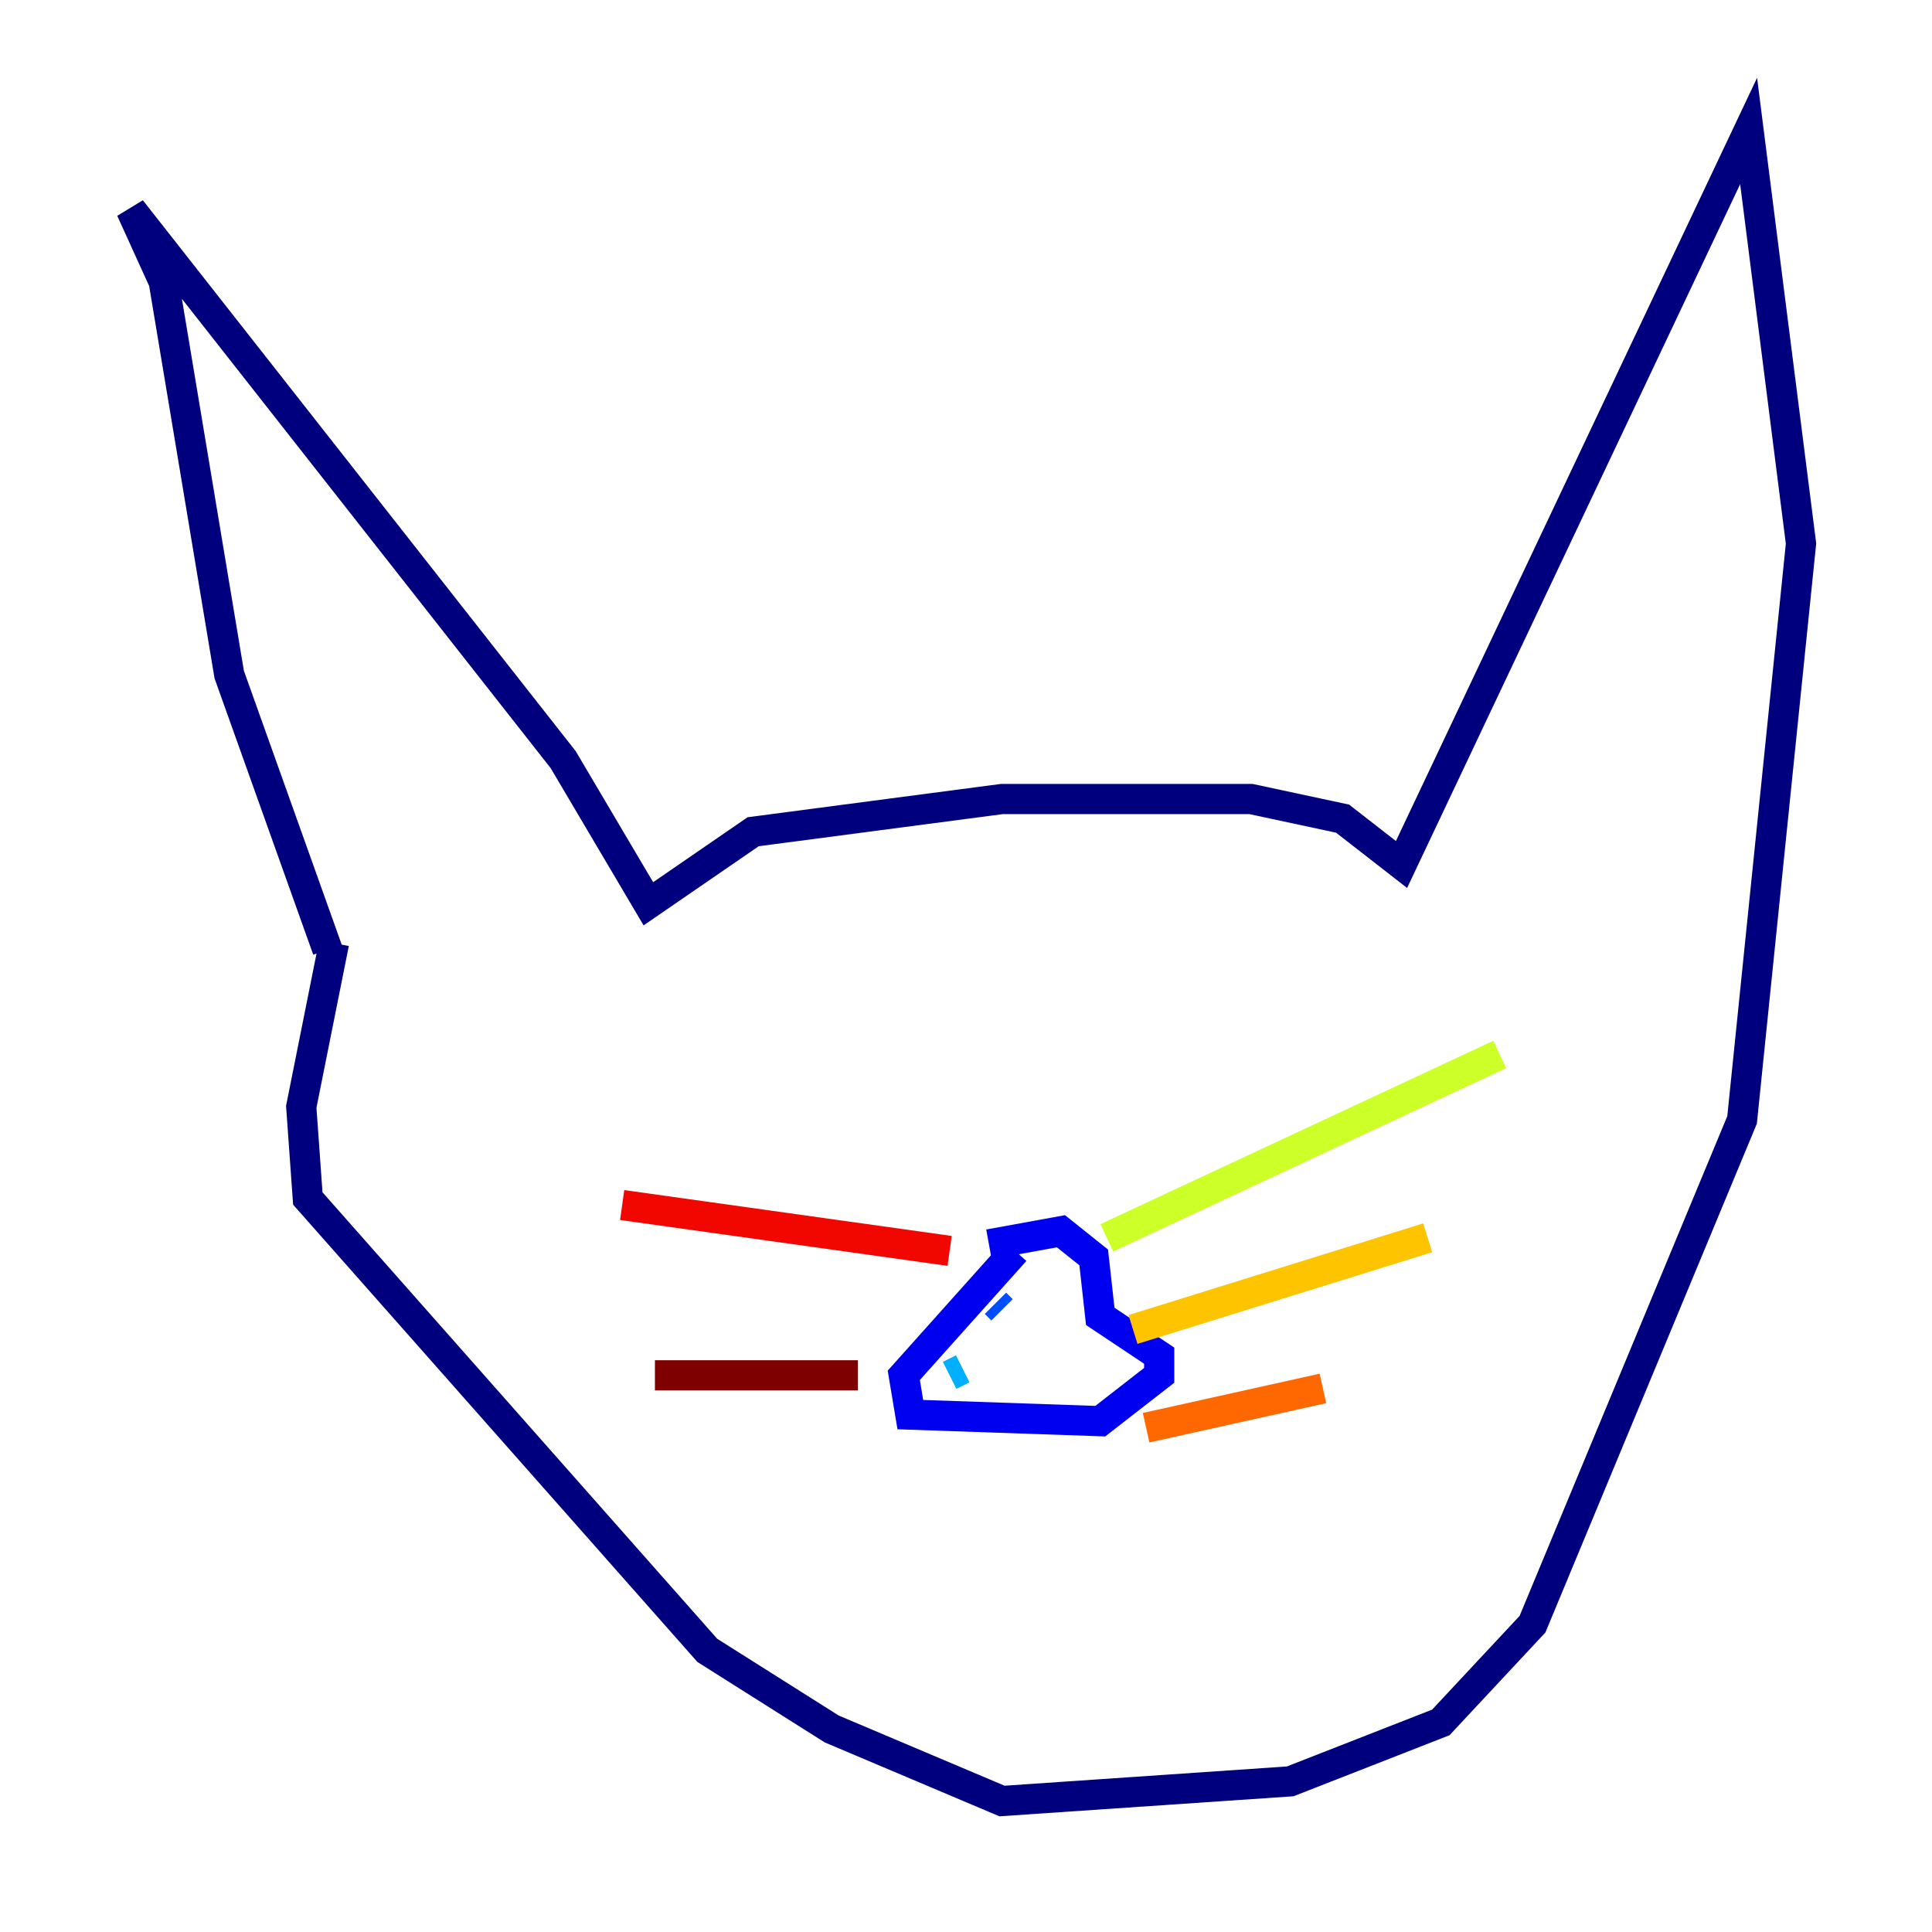<?xml version="1.0" encoding="utf-8" ?>
<svg baseProfile="tiny" height="128" version="1.2" viewBox="0,0,128,128" width="128" xmlns="http://www.w3.org/2000/svg" xmlns:ev="http://www.w3.org/2001/xml-events" xmlns:xlink="http://www.w3.org/1999/xlink"><defs /><polyline fill="none" points="21.695,62.915 15.186,44.691 10.848,18.658 8.678,13.885 37.315,50.332 42.956,59.878 49.898,55.105 66.386,52.936 82.875,52.936 88.949,54.237 92.854,57.275 115.851,8.678 119.322,36.014 115.417,74.197 101.532,107.607 95.458,114.115 85.478,118.02 66.386,119.322 55.105,114.549 46.861,109.342 20.393,79.403 19.959,73.329 22.129,62.481" stroke="#00007f" stroke-width="2" /><polyline fill="none" points="67.254,82.875 59.878,91.119 60.312,93.722 72.895,94.156 76.8,91.119 76.8,89.817 72.895,87.214 72.461,83.308 70.291,81.573 65.519,82.441" stroke="#0000f1" stroke-width="2" /><polyline fill="none" points="65.953,86.346 66.386,86.78" stroke="#004cff" stroke-width="2" /><polyline fill="none" points="62.915,91.119 63.783,90.685" stroke="#00b0ff" stroke-width="2" /><polyline fill="none" points="69.858,88.081 69.858,88.081" stroke="#29ffcd" stroke-width="2" /><polyline fill="none" points="69.858,90.685 69.858,90.685" stroke="#7cff79" stroke-width="2" /><polyline fill="none" points="73.329,82.007 99.363,69.858" stroke="#cdff29" stroke-width="2" /><polyline fill="none" points="75.064,88.081 94.59,82.007" stroke="#ffc400" stroke-width="2" /><polyline fill="none" points="75.932,94.59 87.647,91.986" stroke="#ff6700" stroke-width="2" /><polyline fill="none" points="62.915,82.875 41.22,79.837" stroke="#f10700" stroke-width="2" /><polyline fill="none" points="56.841,91.119 43.39,91.119" stroke="#7f0000" stroke-width="2" /></svg>